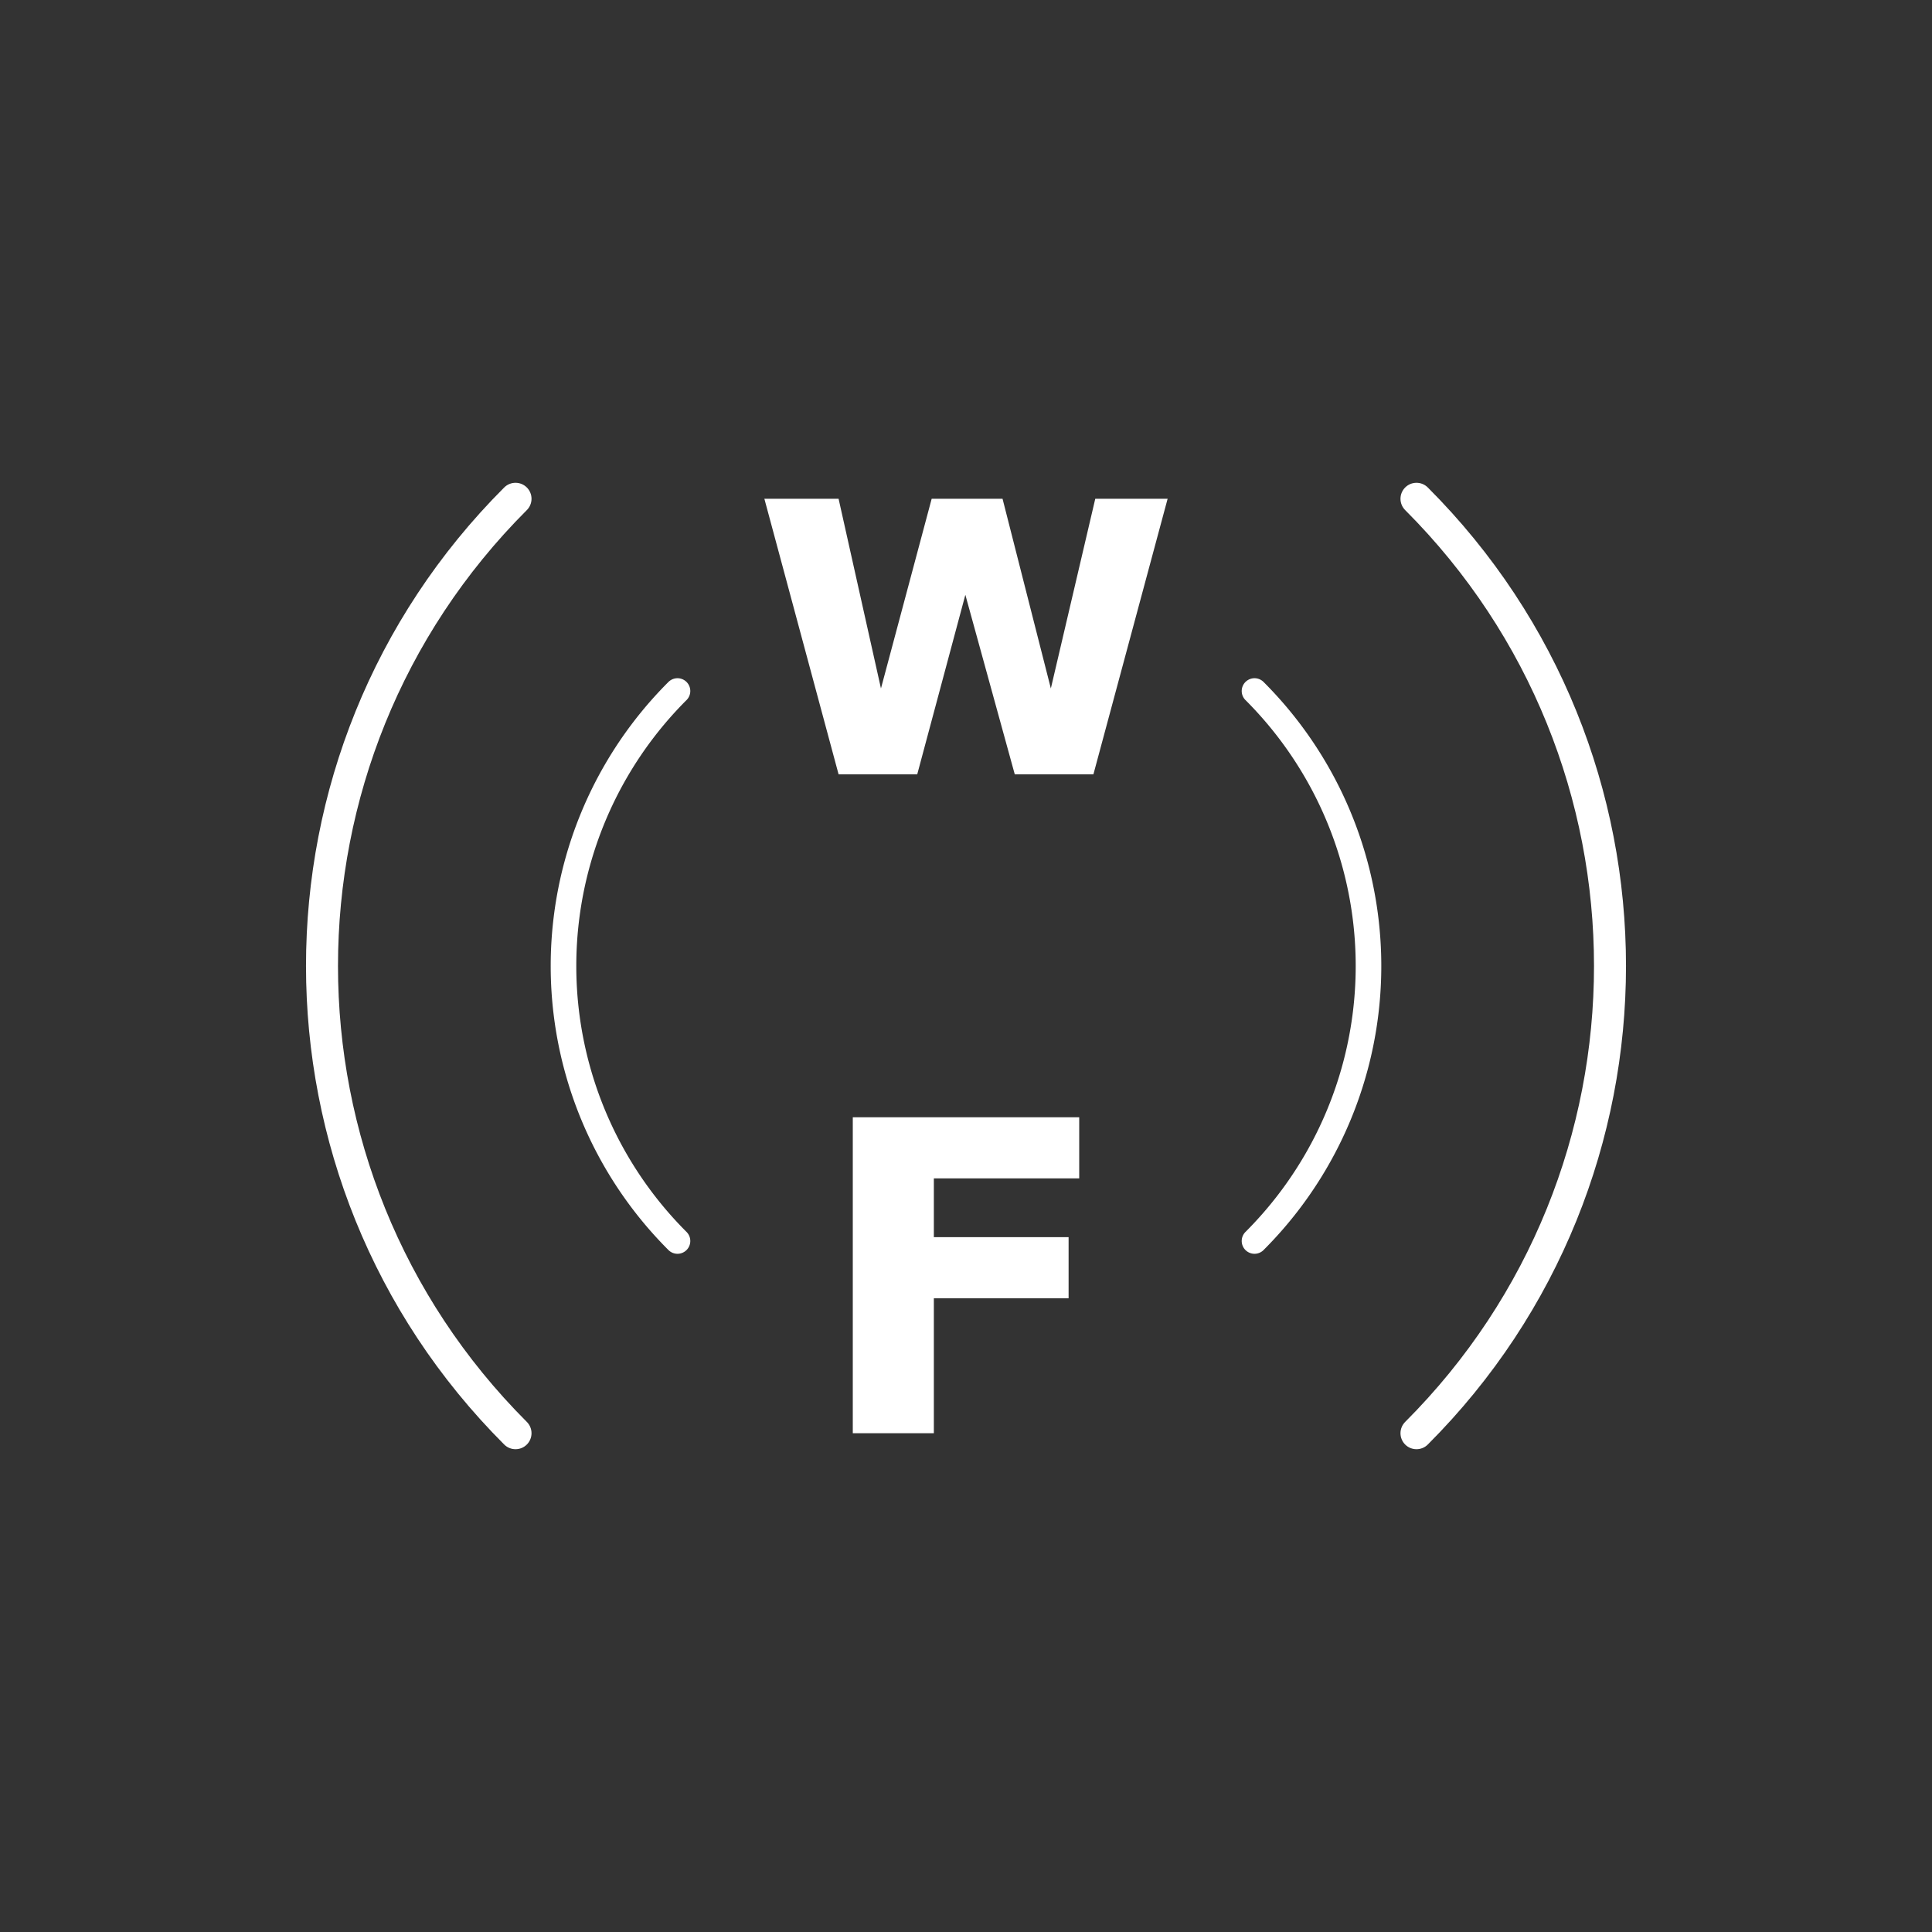 <svg xmlns="http://www.w3.org/2000/svg" xmlns:xlink="http://www.w3.org/1999/xlink" width="600" height="600" viewBox="0 0 600 600">
  <rect x="0" y="0" width="600" height="600" fill="#333333" stroke="none"/>
  <g id="icon-outer-arc-1" transform="translate(18 4.5)">
    <path id="Path_1" data-name="Path 1" d="M142.1,440.6c-80.133-80.138-80.133-210.062,0-290.2" fill="none" stroke="#fff" stroke-linecap="round" stroke-miterlimit="10" stroke-width="9.935"/>
  </g>
  <g id="icon-outer-arc-2" transform="translate(-11 4.5)">
    <path id="Path_2" data-name="Path 2" d="M450.9,150.4c80.133,80.138,80.133,210.062,0,290.2" fill="none" stroke="#fff" stroke-linecap="round" stroke-miterlimit="10" stroke-width="9.935"/>
  </g>
  <g id="icon-inner-arc-1" transform="translate(8.8 4.4)">
    <path id="Path_3" data-name="Path 3" d="M201.6,381a120.711,120.711,0,0,1,0-170.8" fill="none" stroke="#fff" stroke-linecap="round" stroke-miterlimit="10" stroke-width="7.948"/>
  </g>
  <g id="icon-inner-arc-2" transform="translate(-0.6 4.5)">
    <path id="Path_4" data-name="Path 4" d="M390.2,210.1a120.711,120.711,0,0,1,0,170.8" fill="none" stroke="#fff" stroke-linecap="round" stroke-miterlimit="10" stroke-width="7.948"/>
  </g>
  <g id="icon-letter-W" transform="translate(1.408 -4.86)">
    <path id="Path_5" data-name="Path 5" d="M129.025-85.576,105.979,0H81.553L66.208-55.748,51.265,0H26.84L3.793-85.576H26.84L40-26.667,55.748-85.576H77.76l15,58.909,13.793-58.909Z" transform="translate(232.183 245.336)" fill="#fff"/>
  </g>
  <g id="icon-letter-F" transform="translate(2.284 -6.439)">
    <path id="Path_6" data-name="Path 6" d="M82.835-79.144H37.694V-60.89H79.54v18.979H37.694V0H12.521V-98.123H82.835Z" transform="translate(250.038 451.539)" fill="#fff"/>
  </g>
</svg>

